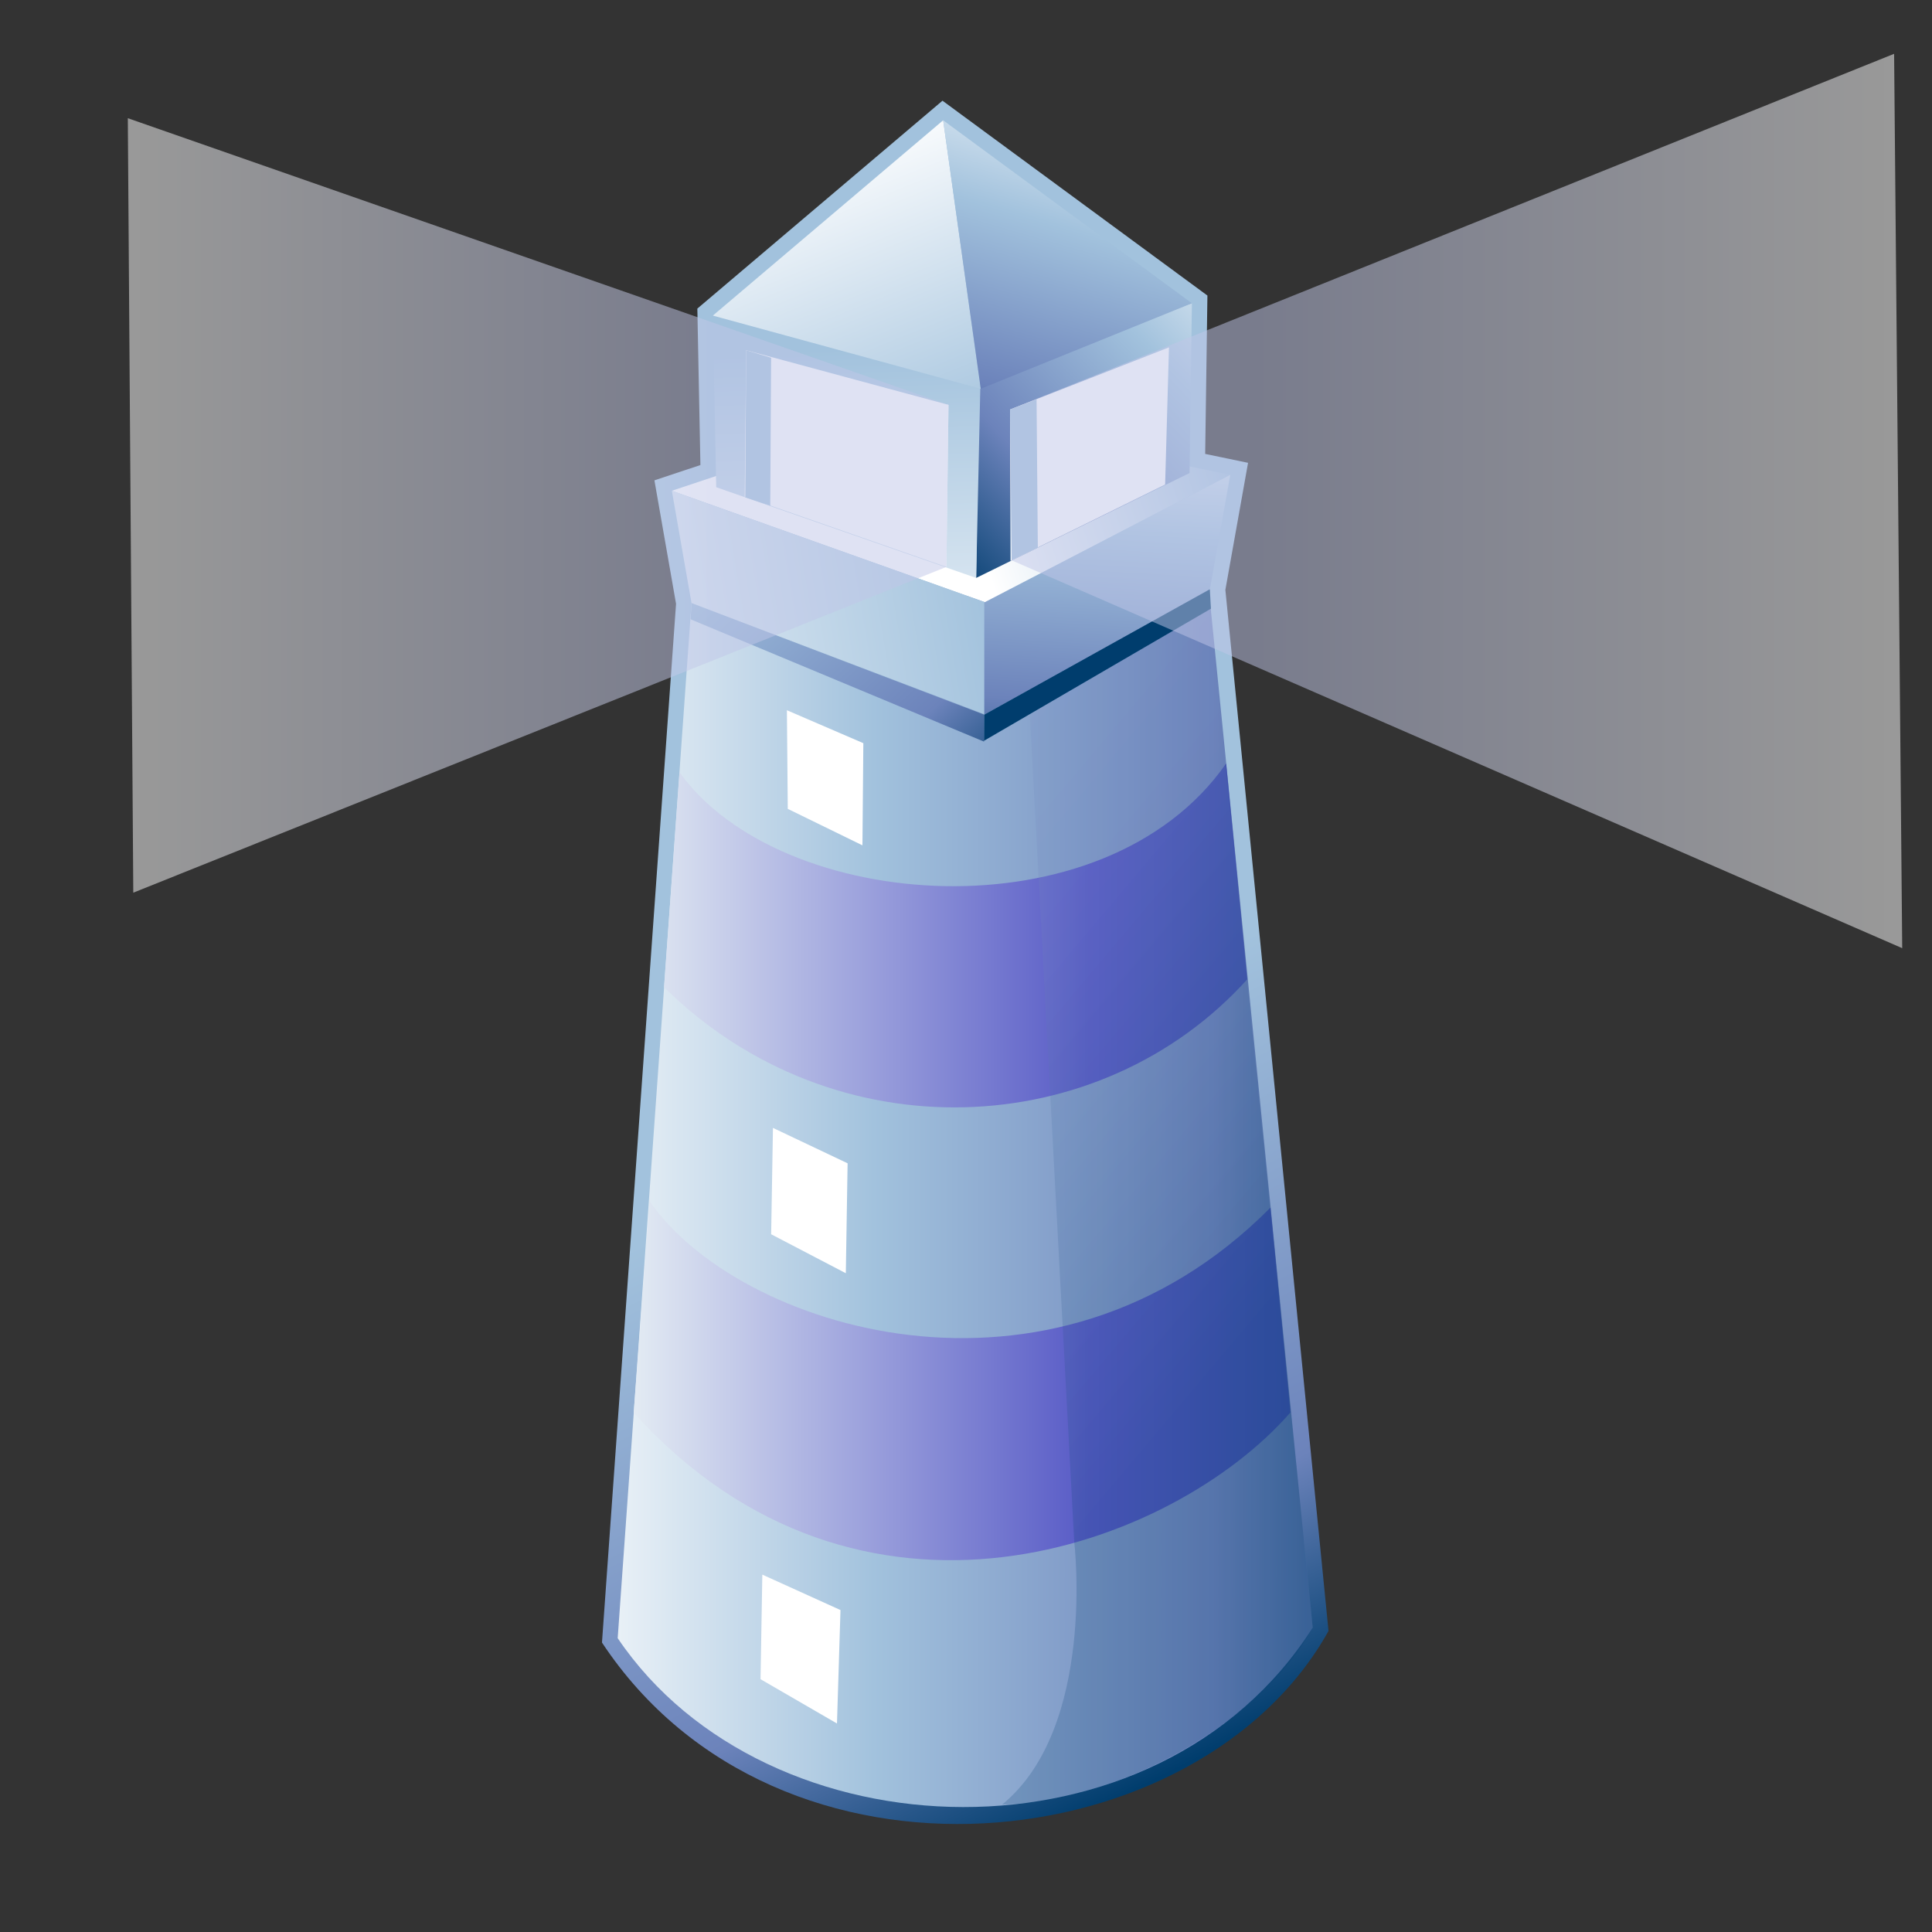 <?xml version="1.0" encoding="UTF-8"?>
<!DOCTYPE svg PUBLIC "-//W3C//DTD SVG 1.1 Tiny//EN" "http://www.w3.org/Graphics/SVG/1.1/DTD/svg11-tiny.dtd">
<svg width="100%" height="100%" viewBox="0 0 88 88">
<rect x="0" y="0" width="88" height="88" fill="#333333" stroke="none"/>
<linearGradient id="_16" gradientUnits="userSpaceOnUse" x1="42.15" y1="46" x2="58.62" y2="78.43">
<stop stop-color="#A2C2DD" offset="0.1"/>
<stop stop-color="#6C83BB" offset="0.71"/>
<stop stop-color="#003D6D" offset="0.99"/>
</linearGradient>
<path fill="url(#_16)" d="M31.763,14.056l0.14,7.126l-2.095,0.698l0.985,5.623l-3.374,47.313 c8.046,12.167,27.262,9.969,33.093-0.528l-4.698-47.42l1.033-5.787l-1.953-0.406l0.102-7.213L42.929,4.587L31.763,14.056z"/>
<linearGradient id="_17" gradientUnits="userSpaceOnUse" x1="24.41" y1="54.57" x2="68.41" y2="54.57">
<stop stop-color="#FFFFFF" offset="0"/>
<stop stop-color="#A2C2DD" offset="0.35"/>
<stop stop-color="#6C83BB" offset="0.7"/>
<stop stop-color="#003D6D" offset="1"/>
</linearGradient>
<path fill="url(#_17)" d="M31.497,27.468l-3.362,47.148c6.784,10.051,24.6,10.625,31.658-0.483l-4.735-47.301 L31.497,27.468z"/>
<linearGradient id="_18" gradientUnits="userSpaceOnUse" x1="28.41" y1="42.61" x2="76.66" y2="42.61">
<stop stop-color="#E6EEF4" offset="0"/>
<stop stop-color="#575AC6" offset="0.44"/>
<stop stop-color="#003D6D" offset="0.94"/>
</linearGradient>
<path fill="url(#_18)" d="M56.81,44.608l-0.962-9.832c-5.548,7.959-20.328,6.802-24.896,0.4l-0.707,9.79 C38.02,52.629,50.138,52.005,56.81,44.608z"/>
<linearGradient id="_19" gradientUnits="userSpaceOnUse" x1="28.41" y1="62.89" x2="76.66" y2="62.89">
<stop stop-color="#E6EEF4" offset="0"/>
<stop stop-color="#575AC6" offset="0.44"/>
<stop stop-color="#003D6D" offset="0.94"/>
</linearGradient>
<path fill="url(#_19)" d="M58.782,64.331l-0.913-9.328c-10.027,10.121-24.347,5.465-28.28-0.294l-0.725,9.64 C39.175,75.736,53.395,70.499,58.782,64.331z"/>
<linearGradient id="_20" gradientUnits="userSpaceOnUse" x1="7.69" y1="18.09" x2="58.02" y2="60.59">
<stop stop-color="#A2C2DD" offset="0.1"/>
<stop stop-color="#6C83BB" offset="0.71"/>
<stop stop-color="#003D6D" offset="0.99"/>
</linearGradient>
<path fill-opacity="0.2" fill="url(#_20)" d="M46.749,29.609l2.183,40.648c0,0,1.005,8.438-3.289,11.941 c5.612-0.146,11.949-3.967,14.15-8.066l-4.884-48.222L46.749,29.609z"/>
<polygon fill="#FFFFFF" points="35.842,32.35 39.324,33.851 39.283,38.504 35.882,36.843 "/>
<polygon fill="#FFFFFF" points="35.207,51.374 38.607,52.987 38.526,57.994 35.125,56.219 "/>
<polygon fill="#FFFFFF" points="38.123,78.503 38.283,73.336 34.723,71.722 34.641,76.485 "/>
<linearGradient id="_21" gradientUnits="userSpaceOnUse" x1="41.84" y1="23.51" x2="55.61" y2="18.86">
<stop stop-color="#FFFFFF" offset="0.15"/>
<stop stop-color="#A2C2DD" offset="1"/>
</linearGradient>
<polygon fill="url(#_21)" points="56.038,21.628 41.723,18.646 30.602,22.354 44.895,27.441 "/>
<linearGradient id="_22" gradientUnits="userSpaceOnUse" x1="58.2" y1="10.84" x2="42.42" y2="25.98">
<stop stop-color="#FFFFFF" offset="0"/>
<stop stop-color="#A2C2DD" offset="0.35"/>
<stop stop-color="#6C83BB" offset="0.7"/>
<stop stop-color="#003D6D" offset="1"/>
</linearGradient>
<polygon fill="url(#_22)" points="44.563,17.068 54.29,13.813 54.182,21.547 44.463,26.324 "/>
<linearGradient id="_23" gradientUnits="userSpaceOnUse" x1="39.28" y1="38.89" x2="38.53" y2="15.89">
<stop stop-color="#FFFFFF" offset="0.15"/>
<stop stop-color="#A2C2DD" offset="1"/>
</linearGradient>
<polygon fill="url(#_23)" points="32.469,14.375 44.668,16.911 44.463,26.324 32.622,22.192 "/>
<linearGradient id="_24" gradientUnits="userSpaceOnUse" x1="35.43" y1="4.26" x2="42.18" y2="21">
<stop stop-color="#FFFFFF" offset="0.15"/>
<stop stop-color="#A2C2DD" offset="1"/>
</linearGradient>
<polygon fill="url(#_24)" points="32.469,14.375 44.672,17.708 42.96,5.479 "/>
<linearGradient id="_25" gradientUnits="userSpaceOnUse" x1="50.6" y1="2.79" x2="44.4" y2="24.33">
<stop stop-color="#FFFFFF" offset="0"/>
<stop stop-color="#A2C2DD" offset="0.35"/>
<stop stop-color="#6C83BB" offset="0.7"/>
<stop stop-color="#003D6D" offset="1"/>
</linearGradient>
<polygon fill="url(#_25)" points="44.672,17.708 42.96,5.479 54.29,13.813 "/>
<linearGradient id="_26" gradientUnits="userSpaceOnUse" x1="18.12" y1="30.75" x2="44.93" y2="26.25">
<stop stop-color="#FFFFFF" offset="0.15"/>
<stop stop-color="#A2C2DD" offset="1"/>
</linearGradient>
<polygon fill="url(#_26)" points="44.895,27.441 44.895,32.552 31.497,27.468 30.602,22.354 "/>
<linearGradient id="_27" gradientUnits="userSpaceOnUse" x1="50.89" y1="16.44" x2="49.64" y2="38.69">
<stop stop-color="#FFFFFF" offset="0"/>
<stop stop-color="#A2C2DD" offset="0.35"/>
<stop stop-color="#6C83BB" offset="0.7"/>
<stop stop-color="#003D6D" offset="1"/>
</linearGradient>
<polygon fill="url(#_27)" points="44.832,27.441 44.832,32.552 55.107,26.841 56.038,21.628 "/>
<polygon fill="#FFFFFF" points="33.92,22.619 33.987,15.952 43.203,18.442 43.108,25.821 "/>
<polygon fill="#FFFFFF" points="46.03,25.549 46.012,18.651 53.245,15.823 53.07,22.07 "/>
<polygon fill="#A2C2DD" points="33.948,22.656 33.987,15.952 35.123,16.296 35.084,23.035 "/>
<polygon fill="#A2C2DD" points="46.012,18.651 46.074,25.519 47.272,24.943 47.214,18.189 "/>
<linearGradient id="_28" gradientUnits="userSpaceOnUse" x1="31.51" y1="23.39" x2="45.1" y2="37.71">
<stop stop-color="#A2C2DD" offset="0.1"/>
<stop stop-color="#6C83BB" offset="0.71"/>
<stop stop-color="#003D6D" offset="0.99"/>
</linearGradient>
<polygon fill="url(#_28)" points="31.497,27.468 44.832,32.552 44.821,33.78 31.455,28.208 "/>
<polygon fill="#003D6D" points="55.107,26.841 44.832,32.552 44.821,33.741 55.156,27.725 "/>
<g fill-opacity="0.5" stroke-opacity="0.5">
<linearGradient id="_29" gradientUnits="userSpaceOnUse" x1="6.38" y1="23.02" x2="32.62" y2="23.02">
<stop stop-color="#FFFFFF" offset="0"/>
<stop stop-color="#C0C6E8" offset="1"/>
</linearGradient>
<polygon fill="url(#_29)" points="5.822,5.384 6.071,40.66 43.108,25.821 43.203,18.442 "/>
<linearGradient id="_30" gradientUnits="userSpaceOnUse" x1="85.82" y1="22.82" x2="57.05" y2="22.82">
<stop stop-color="#FFFFFF" offset="0"/>
<stop stop-color="#C0C6E8" offset="1"/>
</linearGradient>
<polygon fill="url(#_30)" points="46.012,18.651 86.274,2.451 86.643,43.188 46.074,25.519 "/>
</g>
<rect fill="none" height="88" width="88"/>
</svg>